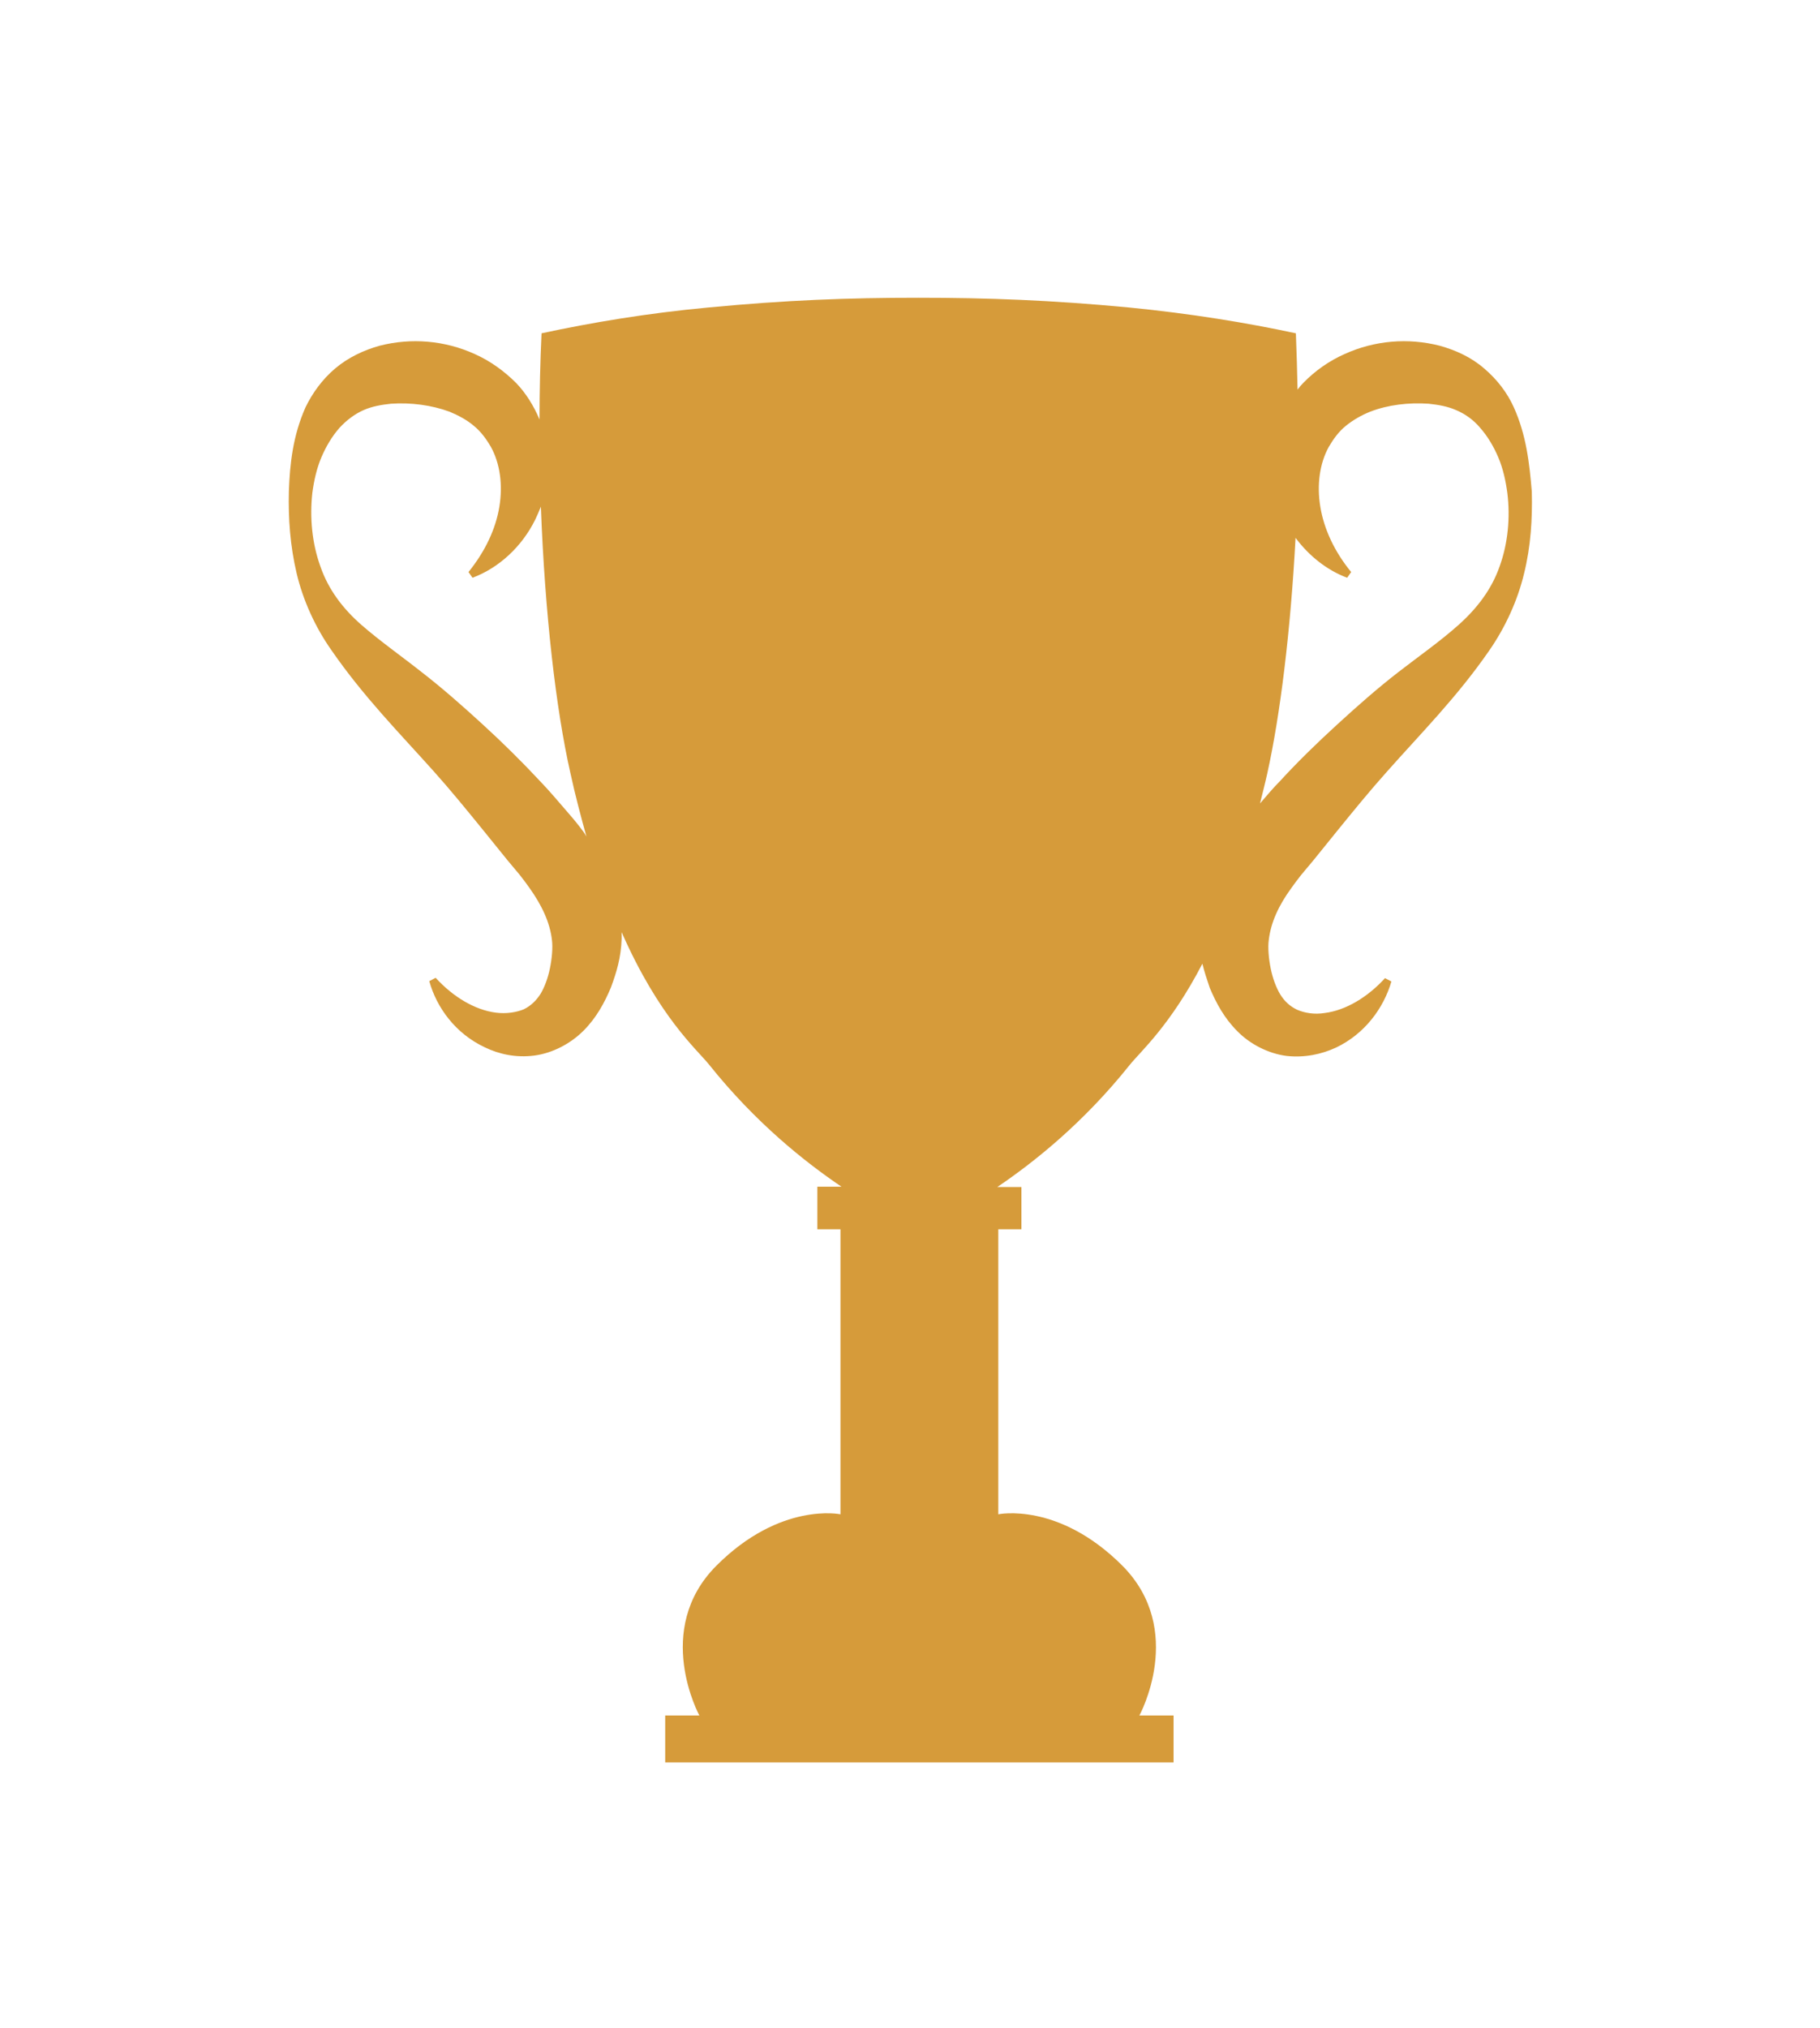 <?xml version="1.0" encoding="utf-8"?>
<!-- Generator: Adobe Illustrator 23.0.3, SVG Export Plug-In . SVG Version: 6.00 Build 0)  -->
<svg version="1.1" id="trophy" xmlns="http://www.w3.org/2000/svg" xmlns:xlink="http://www.w3.org/1999/xlink" x="0px" y="0px"
	 viewBox="0 0 54.31 60.48" style="enable-background:new 0 0 54.31 60.48;" xml:space="preserve">
<style type="text/css">
	.st0{fill:#D69B3A;}
</style>
<path class="st0" d="M45.17,12.14c-0.19-0.42-0.49-0.82-0.88-1.15c-0.39-0.34-0.86-0.55-1.33-0.68c-0.94-0.24-1.94-0.16-2.84,0.25
	c-0.45,0.2-0.87,0.49-1.23,0.86c-0.06,0.06-0.12,0.13-0.17,0.2c-0.01-0.56-0.03-1.12-0.05-1.68c-1.49-0.32-3.15-0.59-4.98-0.77
	c-2.32-0.22-4.22-0.29-6.29-0.29c-2.11,0-3.94,0.07-6.26,0.29c-1.83,0.17-3.49,0.45-4.98,0.77c-0.04,0.86-0.06,1.72-0.06,2.57
	c-0.17-0.4-0.4-0.78-0.7-1.09c-0.36-0.36-0.78-0.66-1.23-0.86c-0.9-0.41-1.9-0.49-2.84-0.25c-0.47,0.13-0.94,0.35-1.33,0.68
	c-0.39,0.33-0.68,0.74-0.88,1.15c-0.38,0.85-0.47,1.69-0.5,2.51c-0.02,0.82,0.04,1.63,0.23,2.44c0.19,0.81,0.56,1.62,1.04,2.3
	c0.96,1.39,2.04,2.48,3.06,3.62c0.51,0.57,0.99,1.16,1.47,1.75l0.72,0.89l0.36,0.43c0.11,0.14,0.21,0.27,0.3,0.4
	c0.37,0.52,0.61,1.03,0.67,1.55c0.03,0.22,0,0.56-0.06,0.85c-0.06,0.29-0.16,0.56-0.28,0.76c-0.13,0.2-0.28,0.35-0.5,0.46
	c-0.22,0.09-0.52,0.14-0.83,0.1c-0.63-0.08-1.28-0.47-1.8-1.04l-0.19,0.1c0.22,0.79,0.78,1.56,1.65,1.97
	c0.43,0.21,0.94,0.32,1.48,0.25c0.54-0.07,1.08-0.35,1.47-0.74c0.39-0.39,0.63-0.84,0.82-1.29c0.17-0.46,0.3-0.89,0.32-1.45
	c0-0.07,0-0.13,0-0.2c1.12,2.54,2.24,3.49,2.61,3.95c1.39,1.74,2.87,2.91,3.95,3.64h-0.72v1.27h0.69v8.5c0,0-1.79-0.38-3.7,1.53
	c-1.91,1.91-0.51,4.47-0.51,4.47h-1.02v1.4h7.38l7.79,0v-1.4h-1.02c0,0,1.4-2.55-0.51-4.47c-1.91-1.91-3.7-1.53-3.7-1.53v-8.5h0.69
	V35.4h-0.72c1.08-0.73,2.56-1.9,3.95-3.64c0.32-0.4,1.21-1.17,2.17-3.02c0.06,0.25,0.14,0.48,0.22,0.72
	c0.19,0.45,0.43,0.9,0.82,1.29c0.38,0.39,0.93,0.67,1.47,0.74c0.54,0.06,1.05-0.05,1.48-0.25c0.86-0.41,1.42-1.18,1.65-1.97
	l-0.19-0.1c-0.52,0.57-1.17,0.96-1.8,1.04c-0.31,0.05-0.6,0-0.83-0.1c-0.22-0.11-0.37-0.25-0.5-0.46c-0.12-0.2-0.22-0.47-0.28-0.76
	c-0.06-0.29-0.09-0.63-0.06-0.85c0.06-0.52,0.29-1.03,0.67-1.55c0.09-0.13,0.19-0.26,0.3-0.4l0.36-0.43l0.72-0.89
	c0.48-0.59,0.96-1.18,1.47-1.75c1.01-1.14,2.1-2.23,3.06-3.62c0.48-0.69,0.85-1.5,1.04-2.3c0.2-0.81,0.25-1.62,0.23-2.44
	C45.64,13.83,45.55,12.98,45.17,12.14z M17.3,24.66c-0.13-0.17-0.26-0.32-0.39-0.47c-0.26-0.3-0.52-0.61-0.8-0.9
	c-0.55-0.59-1.12-1.15-1.71-1.69c-0.59-0.54-1.19-1.07-1.81-1.55c-0.62-0.49-1.25-0.93-1.8-1.41c-0.55-0.48-0.99-1.05-1.23-1.75
	c-0.25-0.69-0.32-1.46-0.24-2.19c0.05-0.37,0.13-0.73,0.27-1.06c0.14-0.33,0.32-0.63,0.54-0.88c0.22-0.24,0.47-0.42,0.72-0.53
	c0.25-0.11,0.53-0.16,0.82-0.19c0.59-0.04,1.21,0.04,1.75,0.24c0.26,0.11,0.51,0.24,0.72,0.42c0.21,0.17,0.37,0.39,0.51,0.63
	c0.27,0.49,0.36,1.13,0.25,1.79c-0.11,0.66-0.42,1.32-0.92,1.94l0.12,0.17c0.78-0.29,1.47-0.92,1.87-1.73
	c0.06-0.13,0.12-0.26,0.17-0.39c0.12,3.19,0.45,6.04,0.88,7.94c0.15,0.69,0.32,1.32,0.48,1.9C17.45,24.85,17.37,24.75,17.3,24.66z
	 M44.75,16.89c-0.24,0.69-0.68,1.26-1.23,1.75c-0.55,0.49-1.18,0.93-1.8,1.41c-0.62,0.48-1.22,1.01-1.81,1.55
	c-0.59,0.54-1.17,1.1-1.71,1.69c-0.21,0.21-0.4,0.44-0.6,0.67c0.07-0.29,0.15-0.59,0.22-0.91c0.38-1.72,0.69-4.2,0.84-7.01
	c0.41,0.55,0.95,0.97,1.54,1.19l0.12-0.17c-0.5-0.61-0.81-1.28-0.92-1.94c-0.11-0.66-0.02-1.3,0.25-1.79
	c0.14-0.24,0.3-0.46,0.51-0.63c0.21-0.17,0.45-0.31,0.72-0.42c0.54-0.21,1.16-0.28,1.75-0.24c0.29,0.03,0.57,0.08,0.82,0.19
	c0.26,0.11,0.51,0.28,0.72,0.53c0.22,0.25,0.4,0.55,0.54,0.88c0.14,0.33,0.22,0.69,0.27,1.06C45.07,15.43,45,16.2,44.75,16.89z"/>
</svg>
